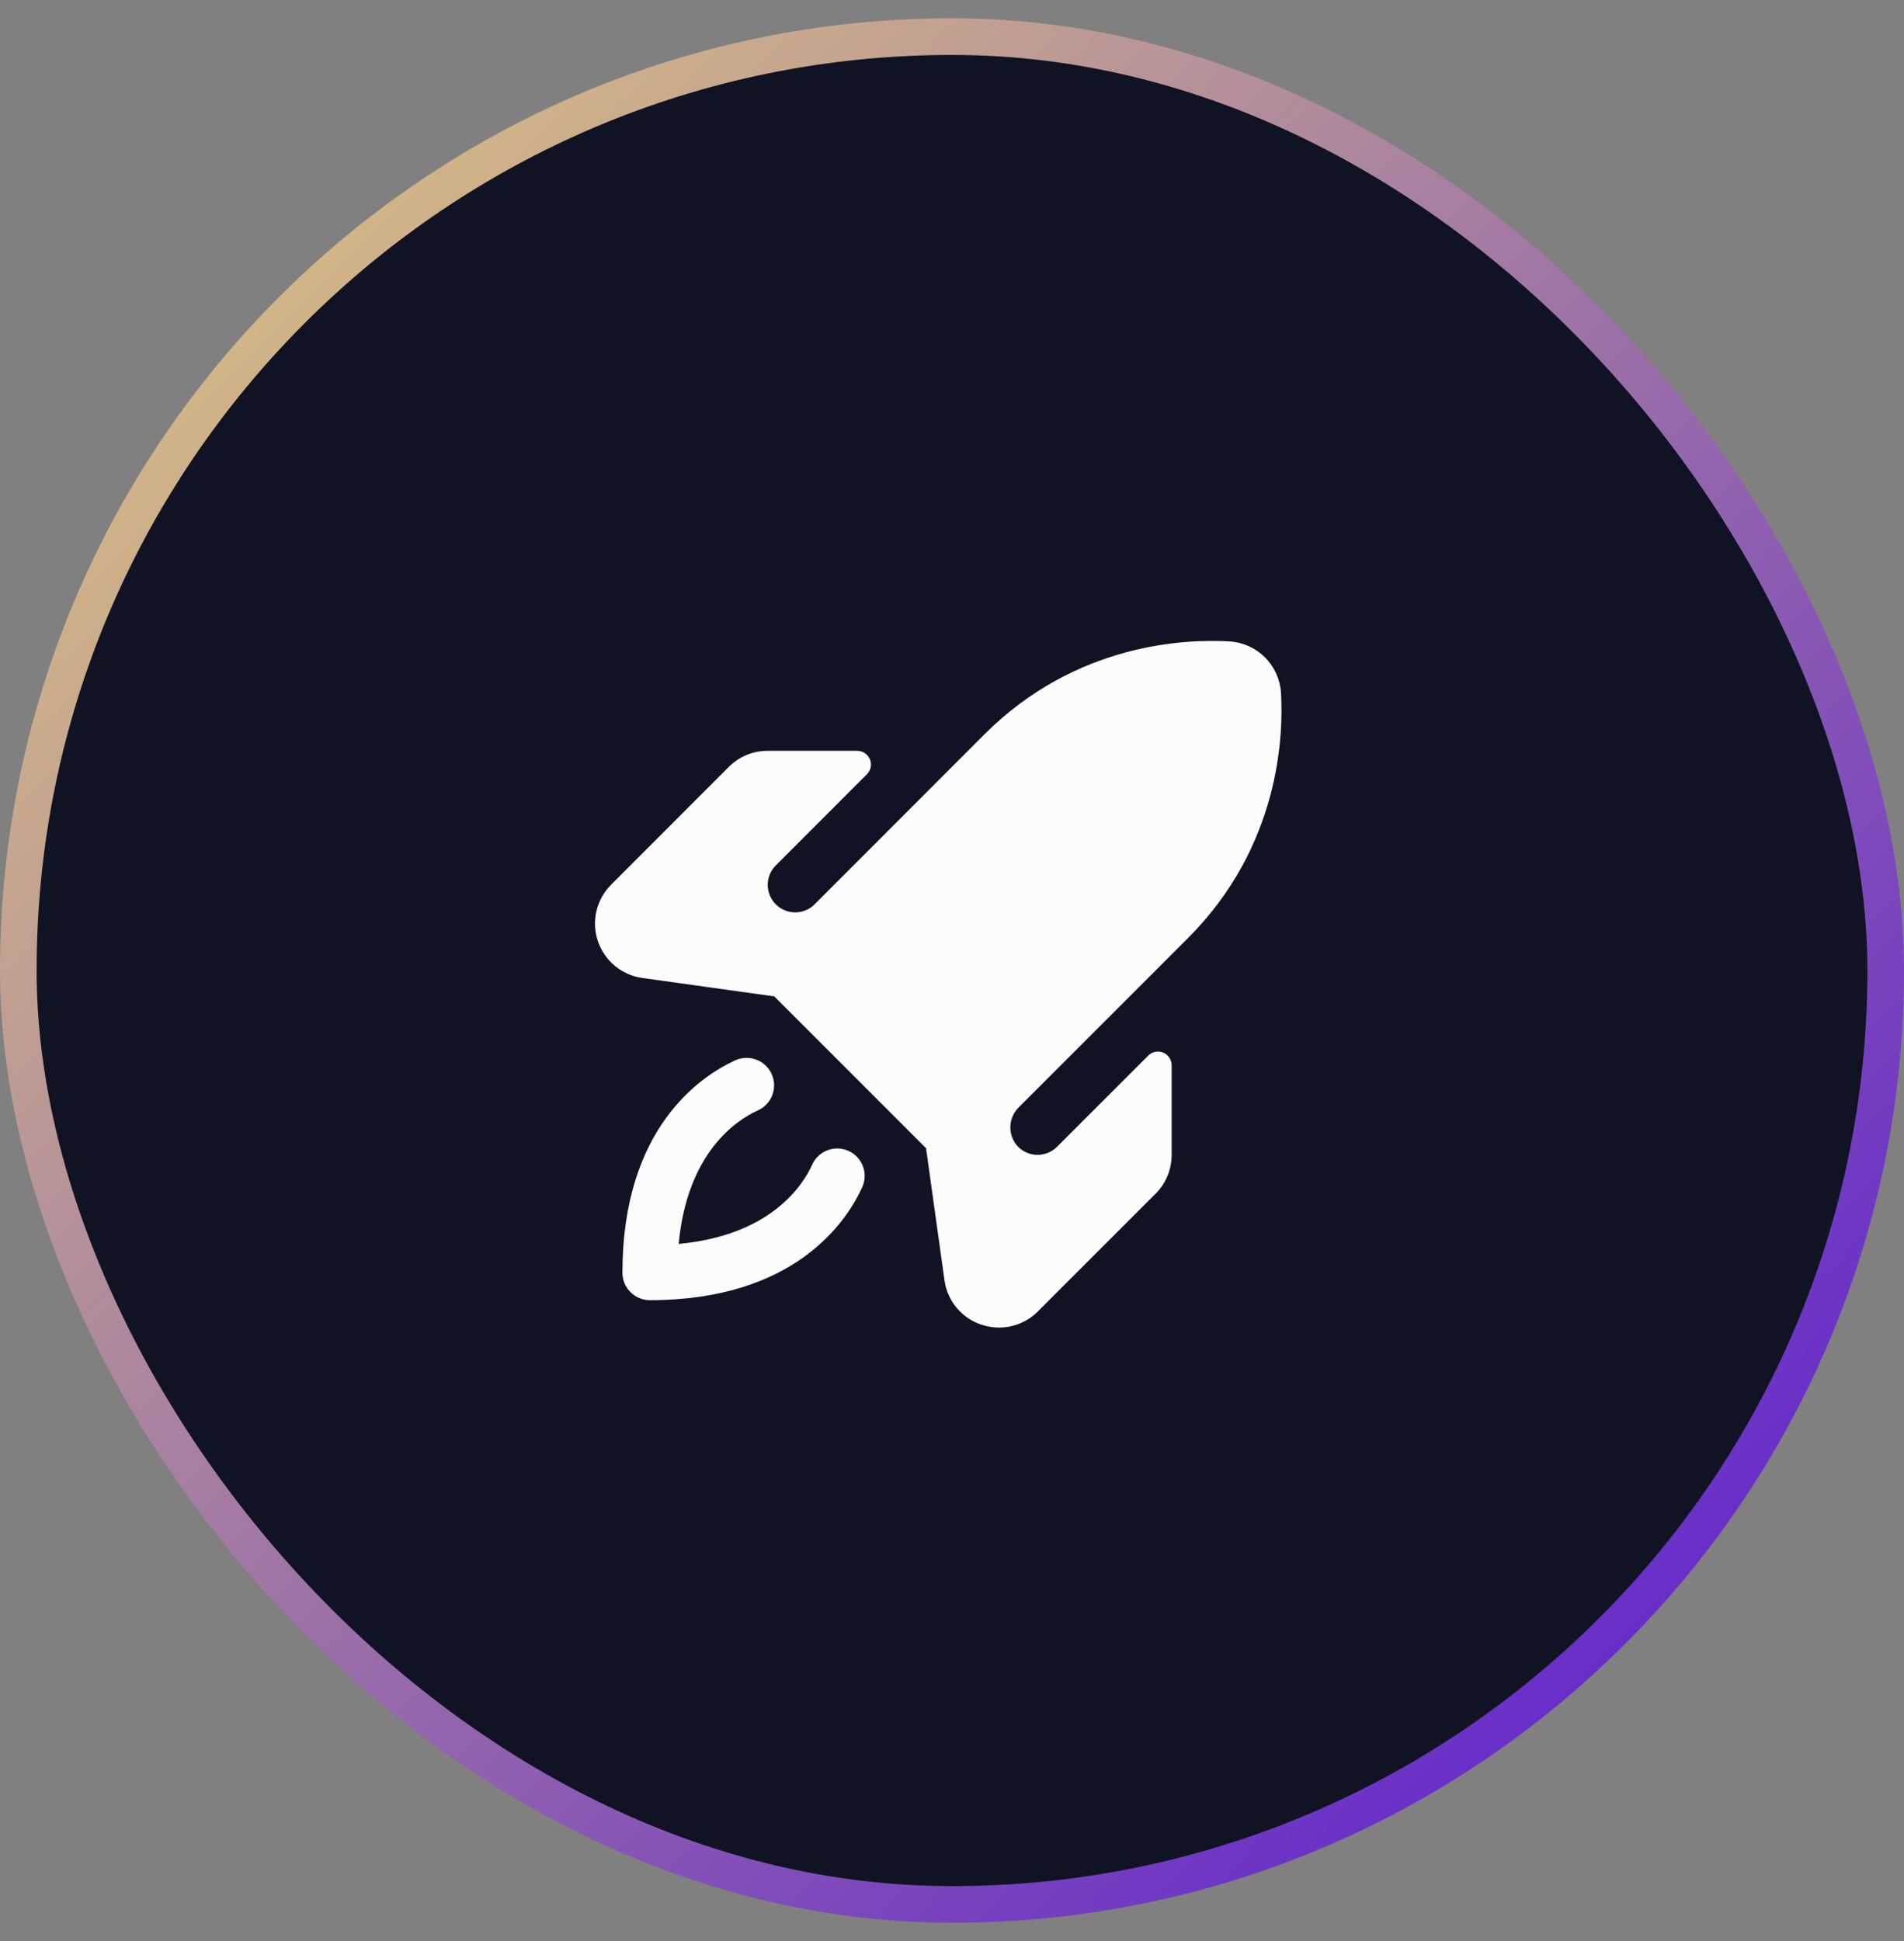 <svg width="52" height="53" viewBox="0 0 52 53" fill="none" xmlns="http://www.w3.org/2000/svg">
<rect x="0" y="0" width="52" height="53" fill="#808080" stroke="none"/>
<rect x="0.5" y="1" width="51" height="51" rx="25.5" fill="#101323"/>
<rect x="0.5" y="1" width="51" height="51" rx="25.5" stroke="url(#paint0_linear_538_8726)"/>
<path d="M23.547 32.42C23.125 33.344 21.714 35.501 17.749 35.501C17.55 35.501 17.359 35.422 17.219 35.281C17.078 35.14 16.999 34.95 16.999 34.751C16.999 30.786 19.155 29.375 20.08 28.952C20.169 28.911 20.266 28.889 20.365 28.885C20.463 28.882 20.561 28.898 20.654 28.932C20.746 28.966 20.83 29.019 20.902 29.086C20.974 29.153 21.033 29.234 21.073 29.323C21.114 29.413 21.137 29.51 21.141 29.608C21.144 29.707 21.128 29.805 21.094 29.897C21.059 29.99 21.007 30.074 20.94 30.146C20.872 30.218 20.792 30.276 20.702 30.317C20.099 30.592 18.769 31.476 18.535 33.965C21.024 33.731 21.91 32.4 22.183 31.798C22.223 31.708 22.282 31.627 22.354 31.56C22.426 31.493 22.51 31.441 22.602 31.406C22.695 31.372 22.793 31.356 22.891 31.359C22.99 31.363 23.087 31.385 23.176 31.426C23.266 31.467 23.347 31.525 23.414 31.597C23.481 31.669 23.533 31.754 23.568 31.846C23.602 31.939 23.618 32.037 23.615 32.135C23.611 32.234 23.588 32.33 23.547 32.42ZM34.985 18.92C34.963 18.554 34.807 18.209 34.548 17.95C34.289 17.691 33.944 17.536 33.579 17.514C32.399 17.444 29.385 17.551 26.885 20.052L22.249 24.691C22.18 24.761 22.097 24.816 22.006 24.854C21.915 24.892 21.817 24.912 21.719 24.912C21.52 24.912 21.329 24.833 21.188 24.692C21.047 24.552 20.968 24.361 20.968 24.162C20.967 23.963 21.046 23.772 21.187 23.631L23.677 21.14C23.729 21.088 23.765 21.021 23.779 20.948C23.793 20.876 23.786 20.801 23.758 20.732C23.729 20.664 23.681 20.606 23.62 20.564C23.559 20.523 23.486 20.501 23.413 20.501H20.969C20.772 20.5 20.576 20.538 20.393 20.613C20.211 20.689 20.045 20.799 19.905 20.939L16.69 24.157C16.492 24.354 16.354 24.602 16.29 24.873C16.226 25.145 16.239 25.429 16.327 25.693C16.416 25.957 16.576 26.192 16.79 26.371C17.004 26.549 17.264 26.664 17.54 26.703L21.147 27.207L25.291 31.351L25.795 34.96C25.833 35.236 25.949 35.496 26.127 35.71C26.306 35.924 26.541 36.084 26.805 36.171C26.959 36.222 27.121 36.249 27.284 36.249C27.48 36.249 27.675 36.211 27.857 36.135C28.039 36.06 28.204 35.95 28.343 35.81L31.56 32.594C31.7 32.455 31.811 32.289 31.886 32.106C31.961 31.924 32 31.728 31.999 31.53V29.087C31.999 29.013 31.977 28.941 31.936 28.879C31.894 28.817 31.836 28.77 31.767 28.741C31.699 28.713 31.623 28.706 31.551 28.72C31.478 28.735 31.411 28.77 31.359 28.823L28.868 31.313C28.795 31.386 28.708 31.443 28.612 31.481C28.516 31.518 28.413 31.536 28.31 31.532C28.207 31.529 28.106 31.504 28.013 31.459C27.92 31.415 27.837 31.352 27.77 31.273C27.647 31.125 27.584 30.935 27.595 30.742C27.605 30.549 27.688 30.368 27.826 30.233L32.445 25.614C34.947 23.113 35.055 20.099 34.985 18.918V18.92Z" fill="#FCFCFD"/>
<defs>
<linearGradient id="paint0_linear_538_8726" x1="0" y1="0.5" x2="52" y2="52.5" gradientUnits="userSpaceOnUse">
<stop stop-color="#E8D07A"/>
<stop offset="1" stop-color="#5312D6"/>
</linearGradient>
</defs>
</svg>
